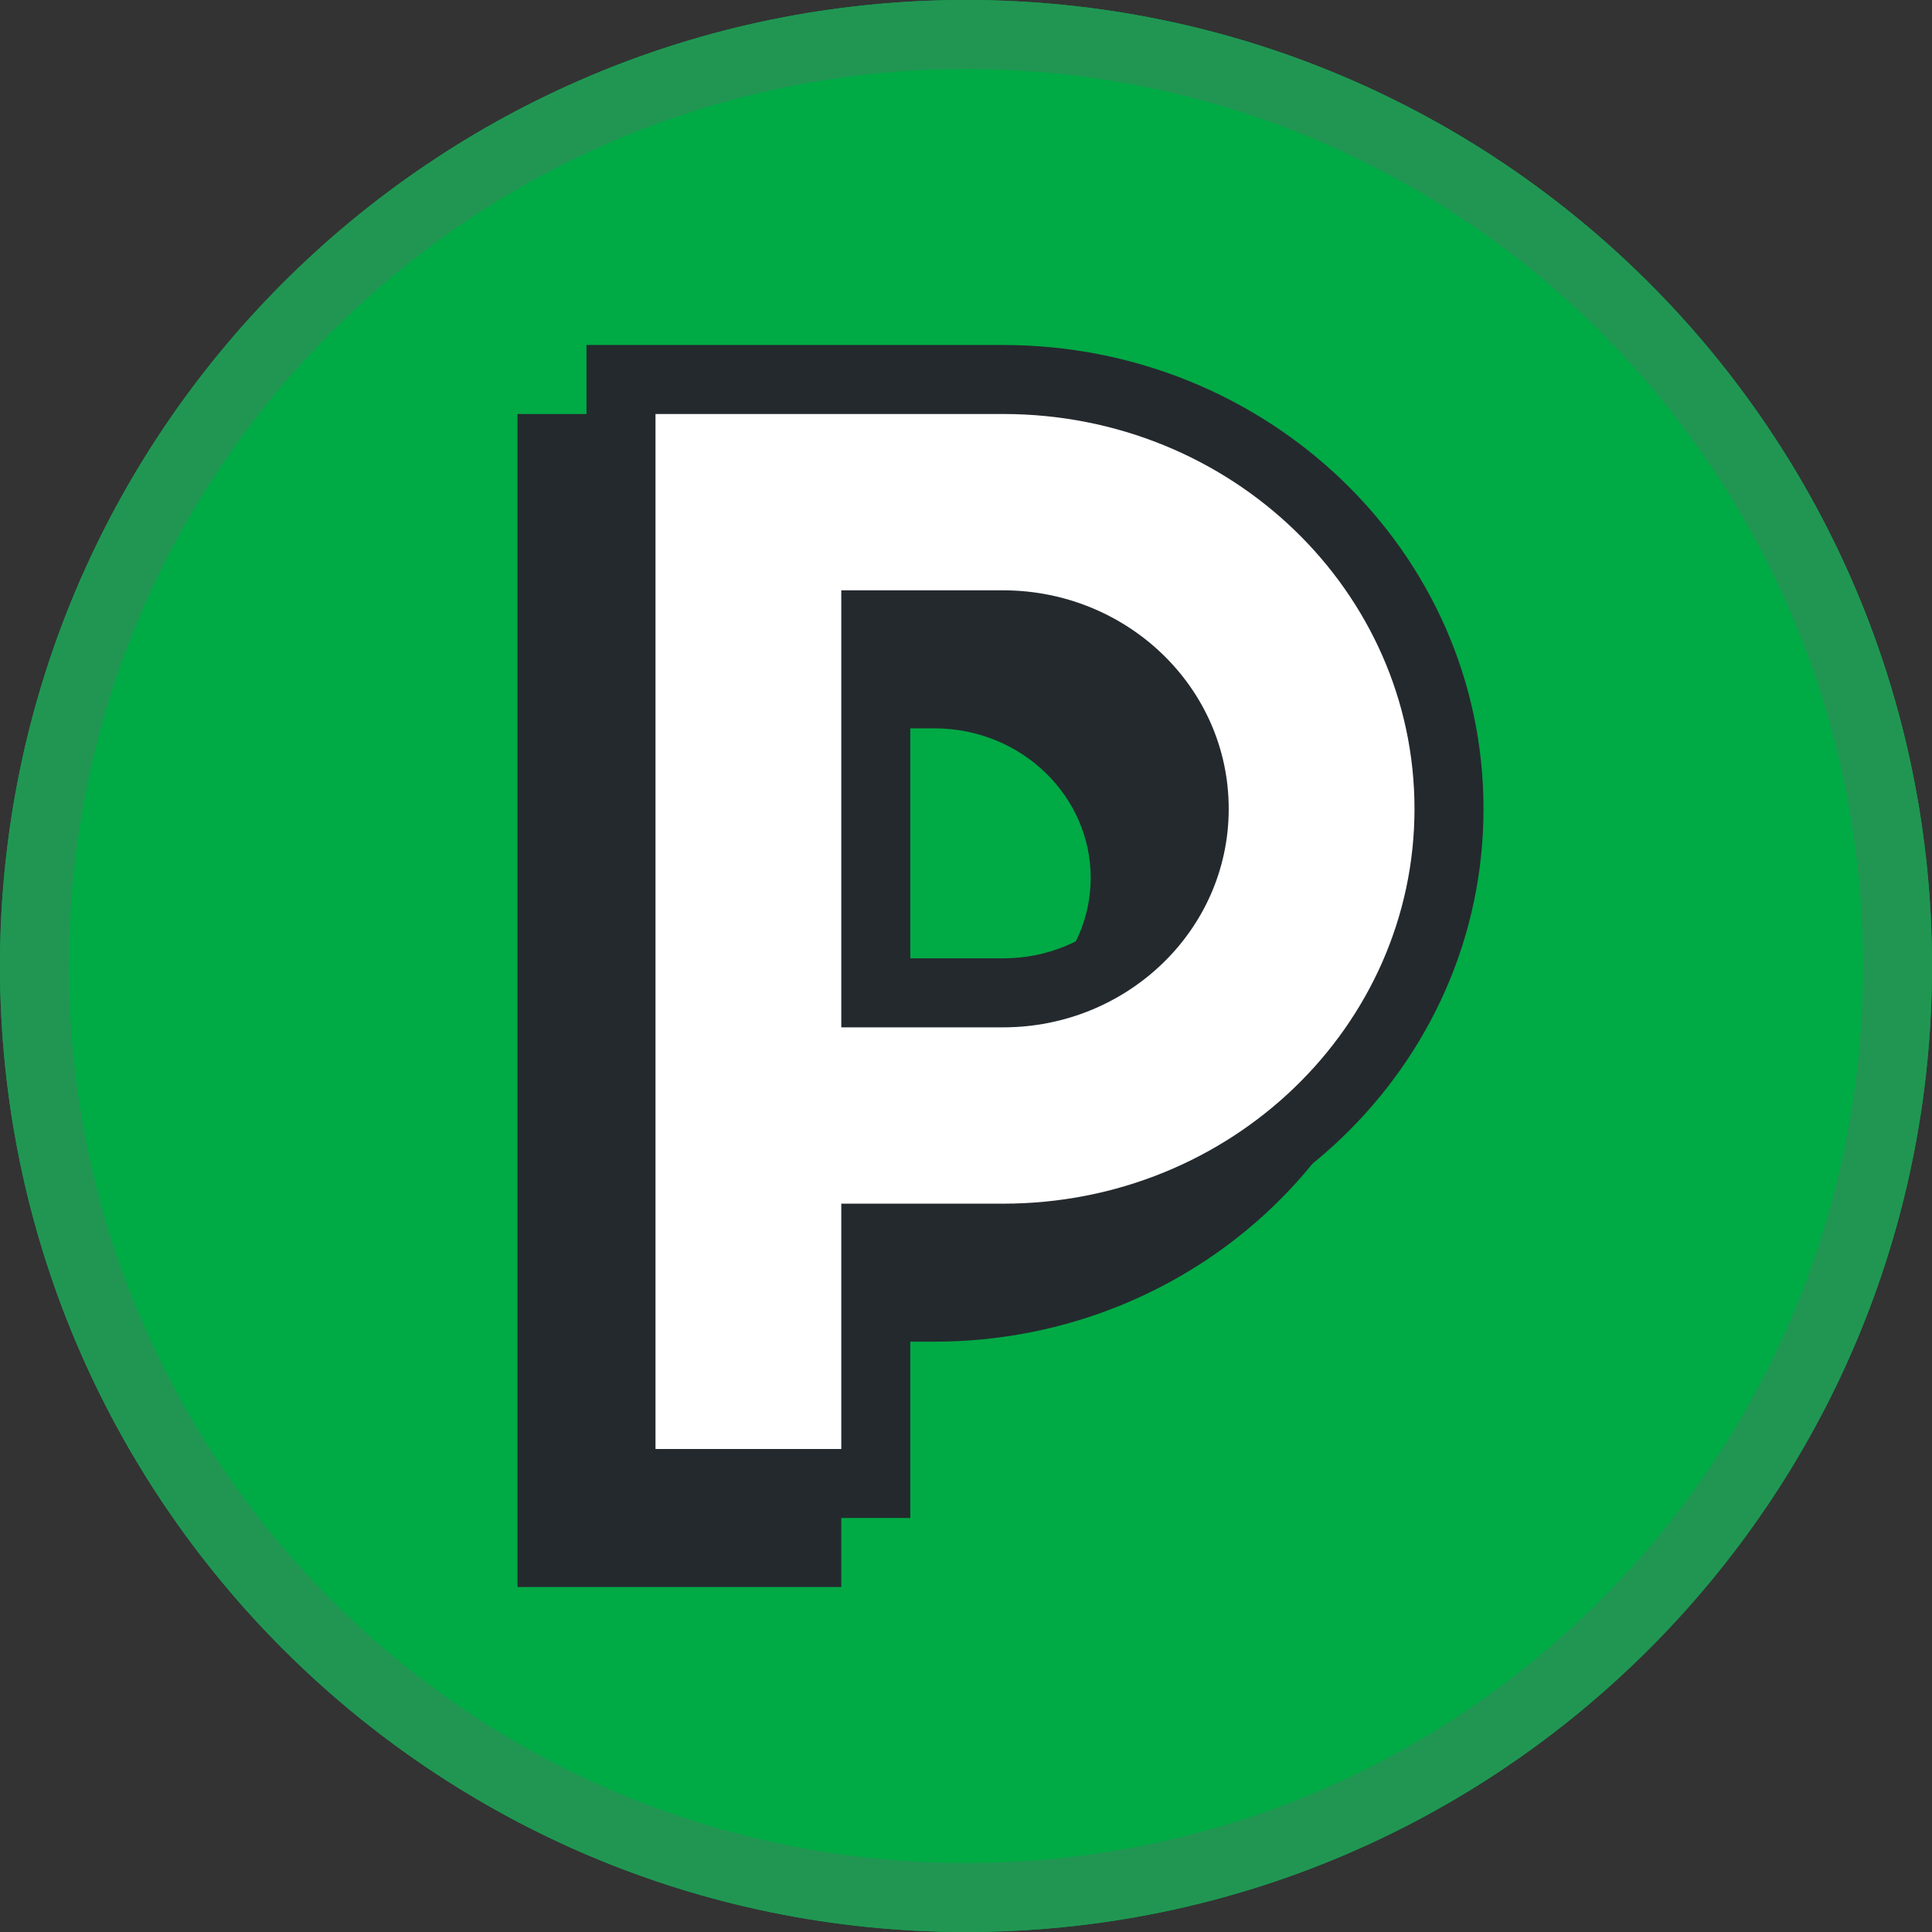 <svg width="56" height="56" viewBox="0 0 56 56" fill="none" xmlns="http://www.w3.org/2000/svg">
<rect x="0" y="0" width="56" height="56" fill="#333333" stroke="none"/>
<path d="M56 28C56 43.464 43.464 56 28 56C12.536 56 0 43.464 0 28C0 12.536 12.536 0 28 0C43.464 0 56 12.536 56 28Z" fill="#00AA45"/>
<path fill-rule="evenodd" clip-rule="evenodd" d="M28 54C42.359 54 54 42.359 54 28C54 13.641 42.359 2 28 2C13.641 2 2 13.641 2 28C2 42.359 13.641 54 28 54ZM28 56C43.464 56 56 43.464 56 28C56 12.536 43.464 0 28 0C12.536 0 0 12.536 0 28C0 43.464 12.536 56 28 56Z" fill="#219653"/>
<path fill-rule="evenodd" clip-rule="evenodd" d="M27.077 12H15V46H24.385V38.889H27.077C34.73 38.889 41 32.905 41 25.444C41 17.984 34.73 12 27.077 12ZM24.385 29.778V21.111H27.077C29.619 21.111 31.615 23.086 31.615 25.444C31.615 27.802 29.619 29.778 27.077 29.778H24.385Z" fill="#24292E"/>
<path fill-rule="evenodd" clip-rule="evenodd" d="M18 11H29.077C36.214 11 42 16.572 42 23.444C42 30.317 36.214 35.889 29.077 35.889H25.385V43H18V11ZM25.385 28.778H29.077C32.136 28.778 34.615 26.39 34.615 23.444C34.615 20.499 32.136 18.111 29.077 18.111H25.385V28.778Z" fill="white"/>
<path fill-rule="evenodd" clip-rule="evenodd" d="M17 10H29.077C36.73 10 43 15.984 43 23.444C43 30.905 36.73 36.889 29.077 36.889H26.385V44H17V10ZM19 12V42H24.385V34.889H29.077C35.698 34.889 41 29.73 41 23.444C41 17.159 35.698 12 29.077 12H19ZM24.385 17.111H29.077C32.652 17.111 35.615 19.911 35.615 23.444C35.615 26.977 32.652 29.778 29.077 29.778H24.385V17.111ZM26.385 19.111V27.778H29.077C31.619 27.778 33.615 25.802 33.615 23.444C33.615 21.086 31.619 19.111 29.077 19.111H26.385Z" fill="#24292E"/>
</svg>
